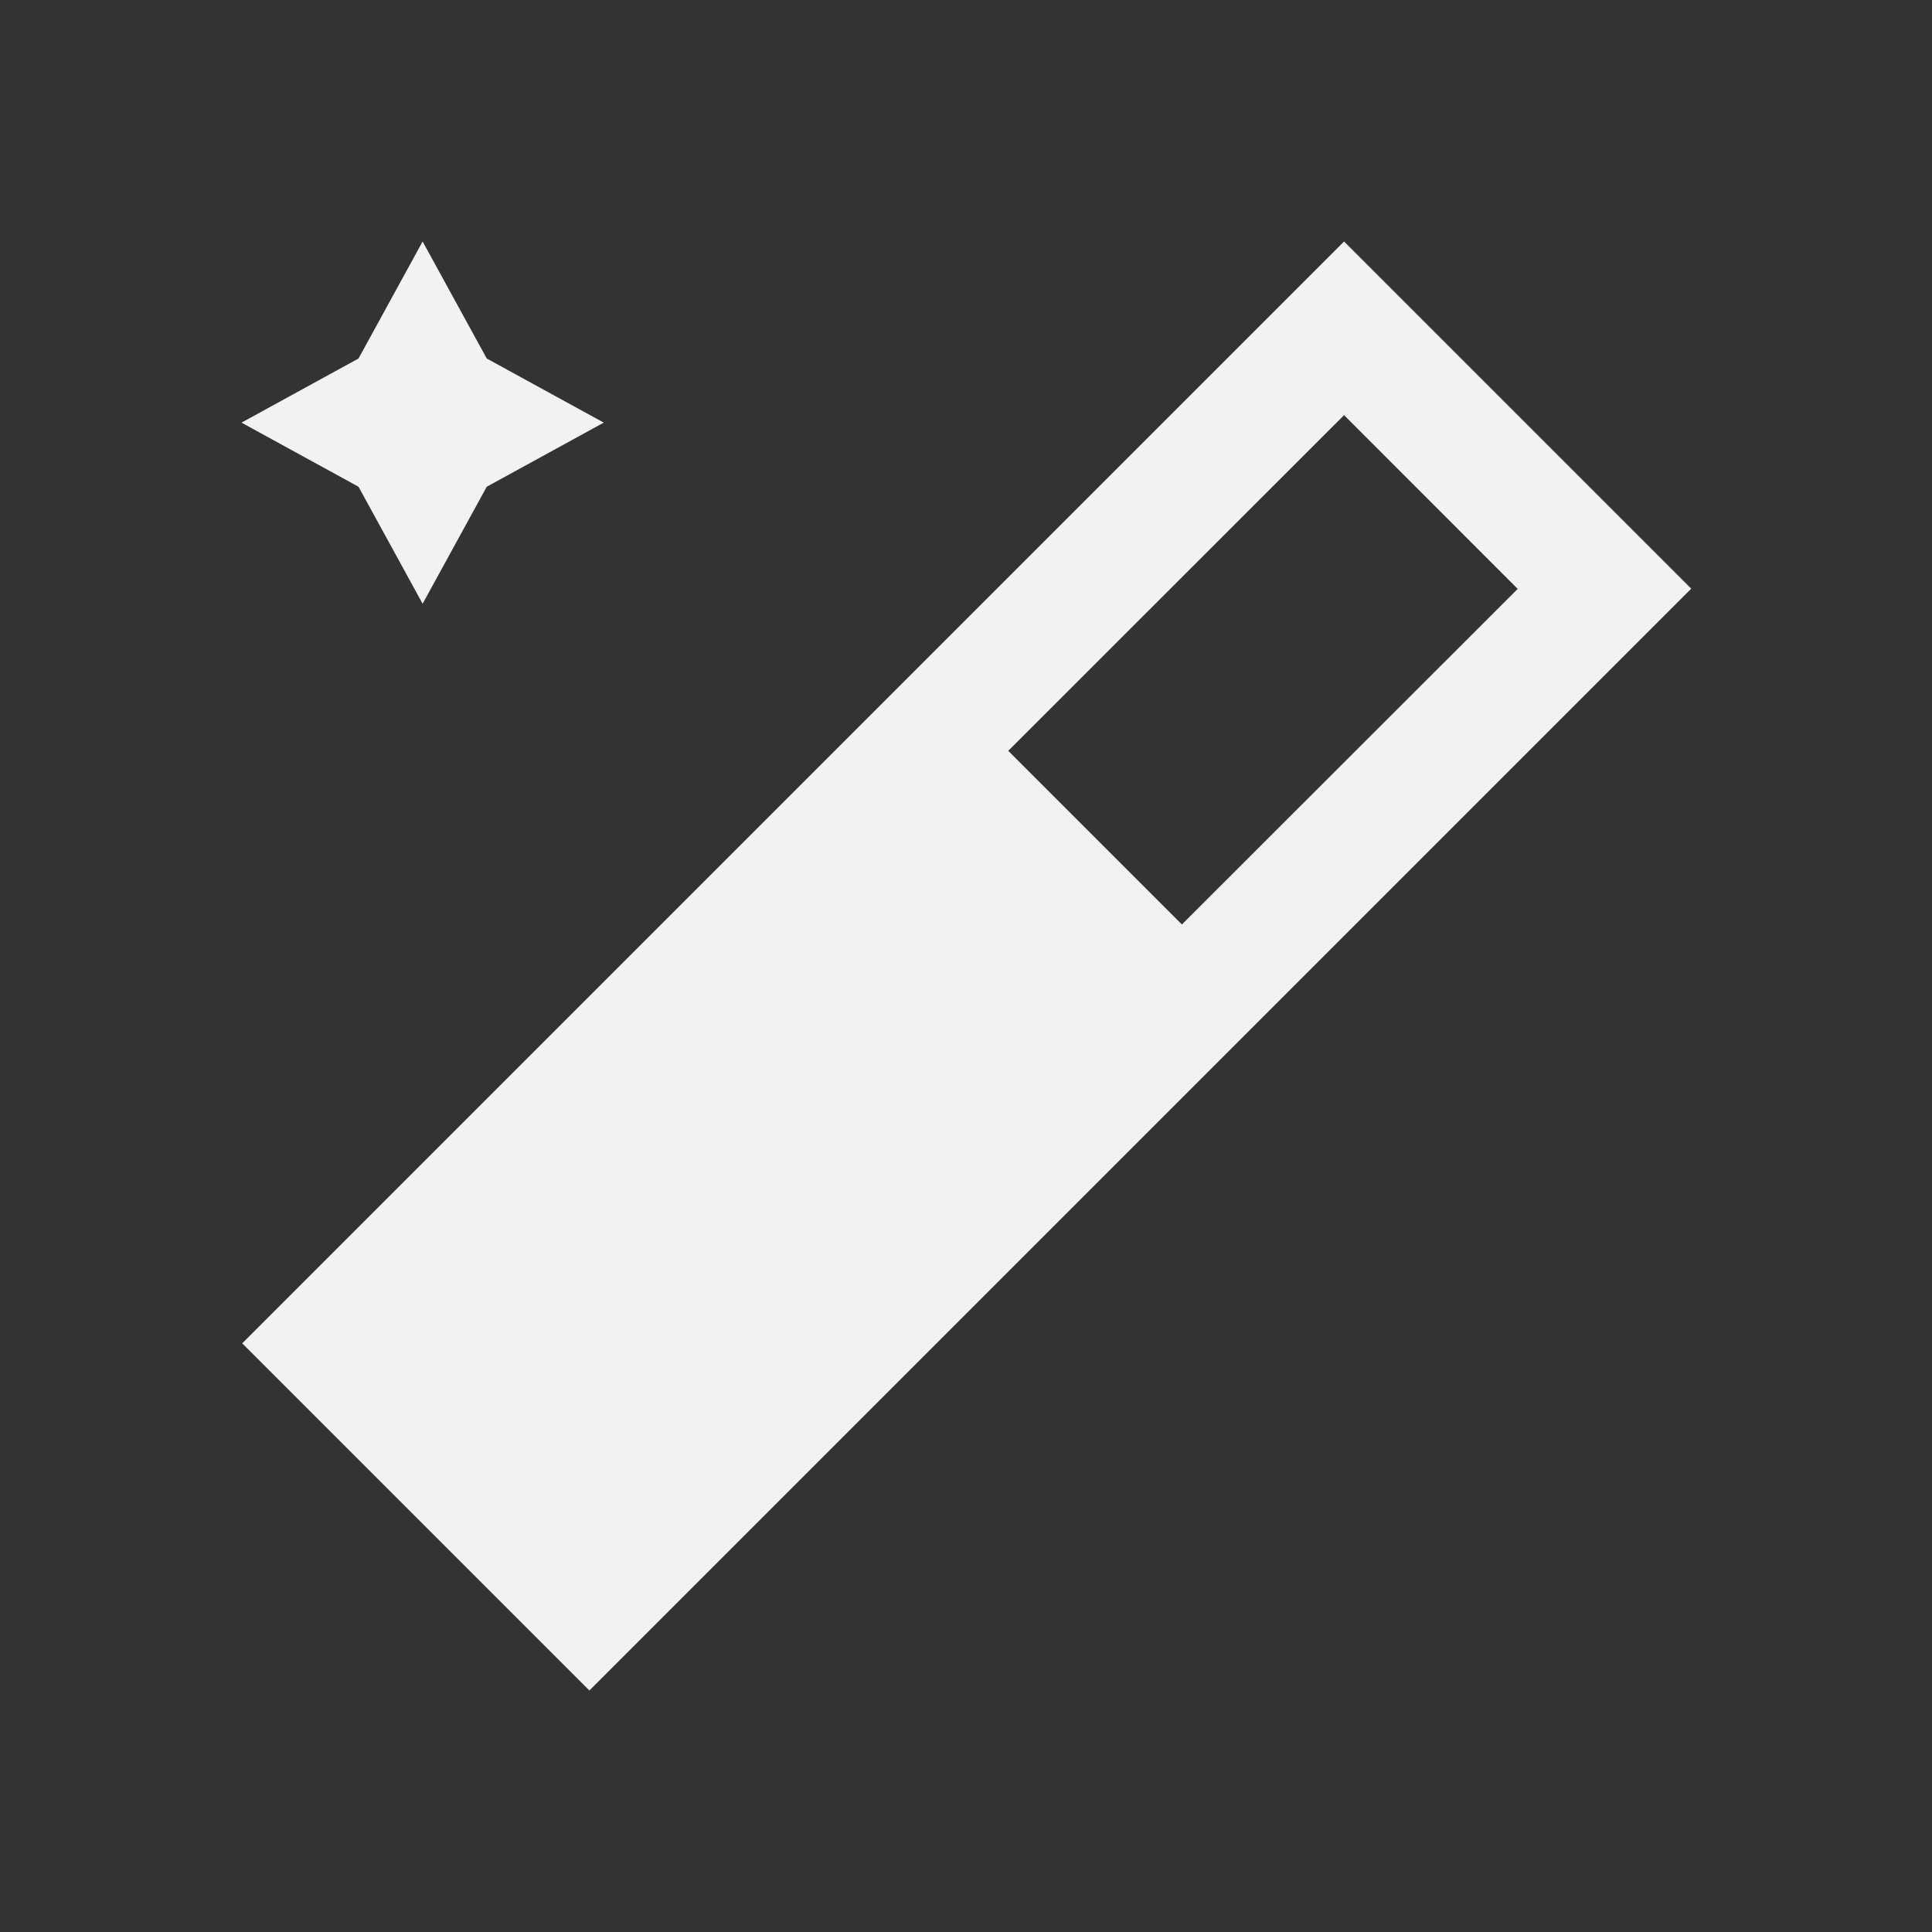 <svg xmlns="http://www.w3.org/2000/svg" viewBox="0 0 16 16">
  <rect x="0" y="0" width="16" height="16" fill="#333333" stroke="none"/>
  <defs id="defs3051">
    <style type="text/css" id="current-color-scheme">
      .ColorScheme-Text {
        color:#f2f2f2;
      }
      </style>
  </defs>
 <path style="fill:currentColor;fill-opacity:1;stroke:none" 
     d="m3.5 2l-.531.969-.969.531.969.531.531.969.531-.969.969-.531-.969-.531zm7.631 0l-9.125 9.125 2.875 2.875 9.125-9.125zm0 1.438l1.438 1.439-2.781 2.779-1.438-1.438z"
     class="ColorScheme-Text"
     />
</svg>
